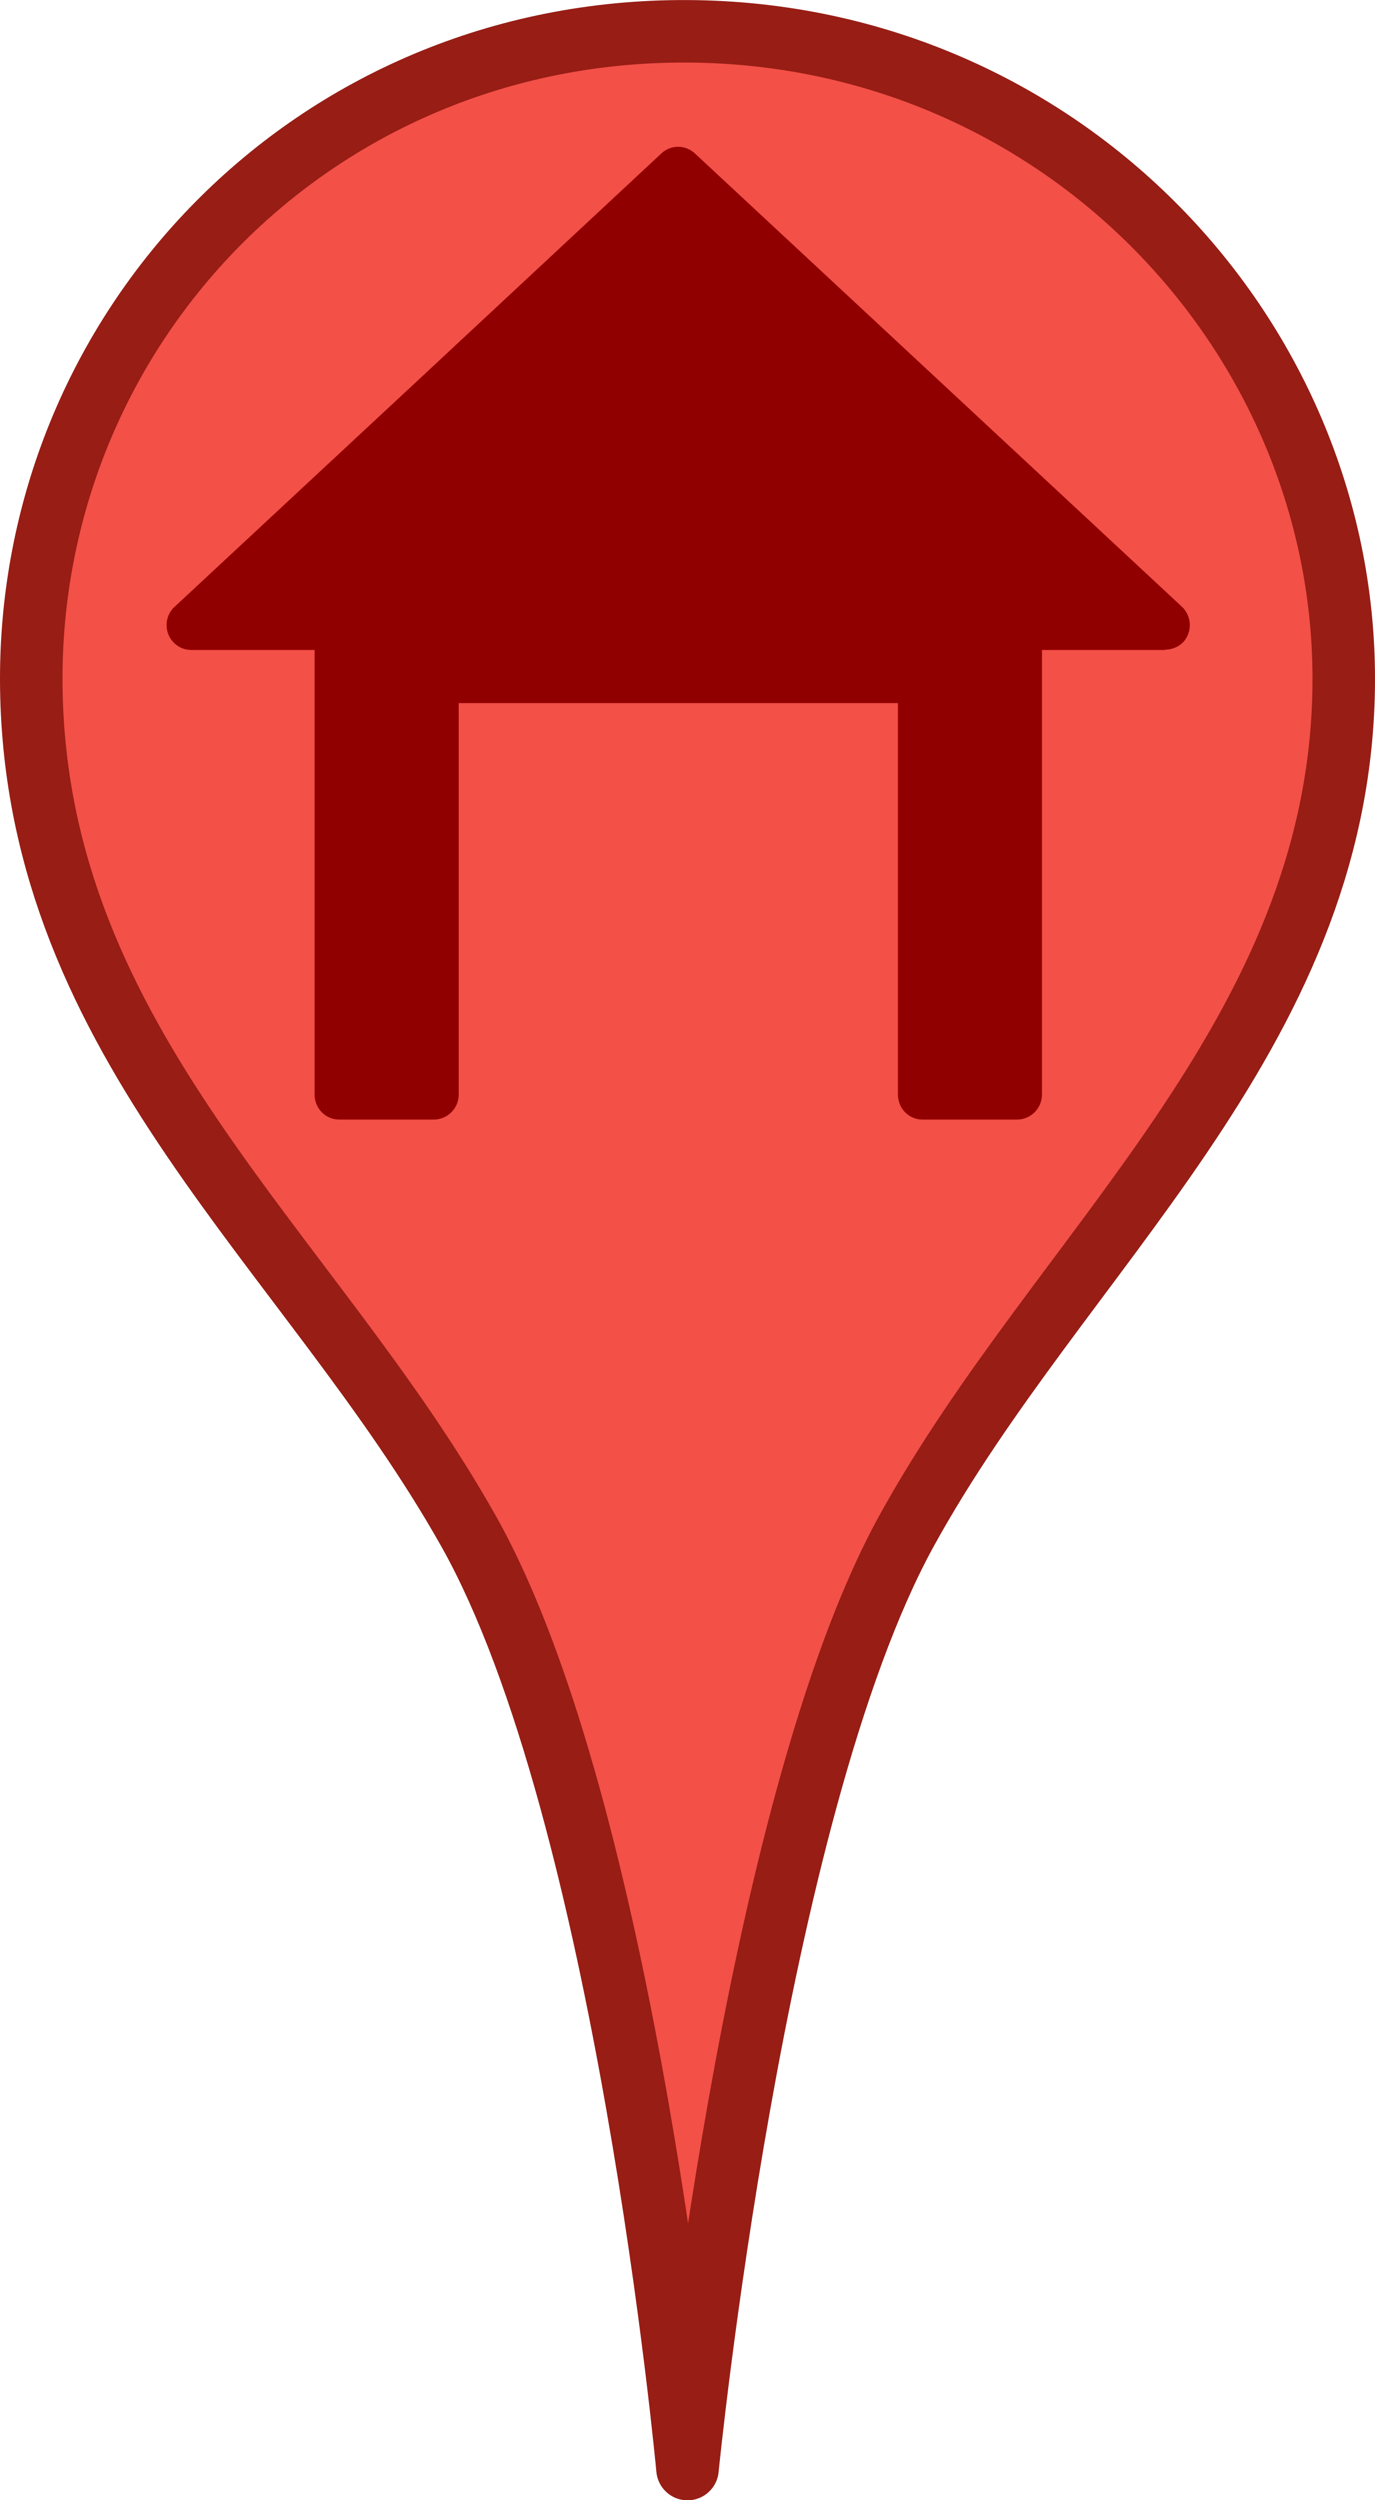<?xml version="1.0" encoding="UTF-8"?>
<svg width="22" height="40" version="1.1" viewBox="0 0 22 44" xmlns="http://www.w3.org/2000/svg" xmlns:osb="http://www.openswatchbook.org/uri/2009/osb">
    <g>
        <path d="m11 43.451s1.147-11.581 3.85-16.5c2.702-4.919 7.614-8.703 7.699-14.85 0.085-6.147-4.948-11.517-11.549-11.55-6.601-0.033-11.633 5.251-11.549 11.55 0.085 6.299 4.921 9.907 7.699 14.85 2.779 4.943 3.85 16.5 3.85 16.5z" fill="#f35048" fill-rule="evenodd" stroke="#971d15" stroke-linejoin="round" stroke-width="1.1"/>
        <g transform="matrix(.298 0 0 .298 1.098 -293.14)" fill="#910000">
            <g transform="matrix(2.637 0 0 -2.637 33.684 992.77)" fill="#910000">
                <path d="m0 0 5.45-5.072 5.452-5.074c0.221-0.211 0.235-0.557 0.032-0.788-0.112-0.116-0.262-0.172-0.41-0.172v-7e-3h-2.758v-9.957c0-0.308-0.252-0.56-0.559-0.56h-2.116c-0.308 0-0.551 0.252-0.551 0.56v8.767h-9.837v-8.767c0-0.308-0.251-0.56-0.56-0.56h-2.116c-0.307 0-0.552 0.252-0.552 0.56v9.957h-2.762c-0.308 0-0.553 0.25-0.553 0.557 0 0.175 0.08 0.332 0.206 0.434l5.426 5.05 5.452 5.081c0.211 0.197 0.543 0.197 0.756-9e-3" fill="#910000"/>
            </g>
        </g>
    </g>
</svg>

